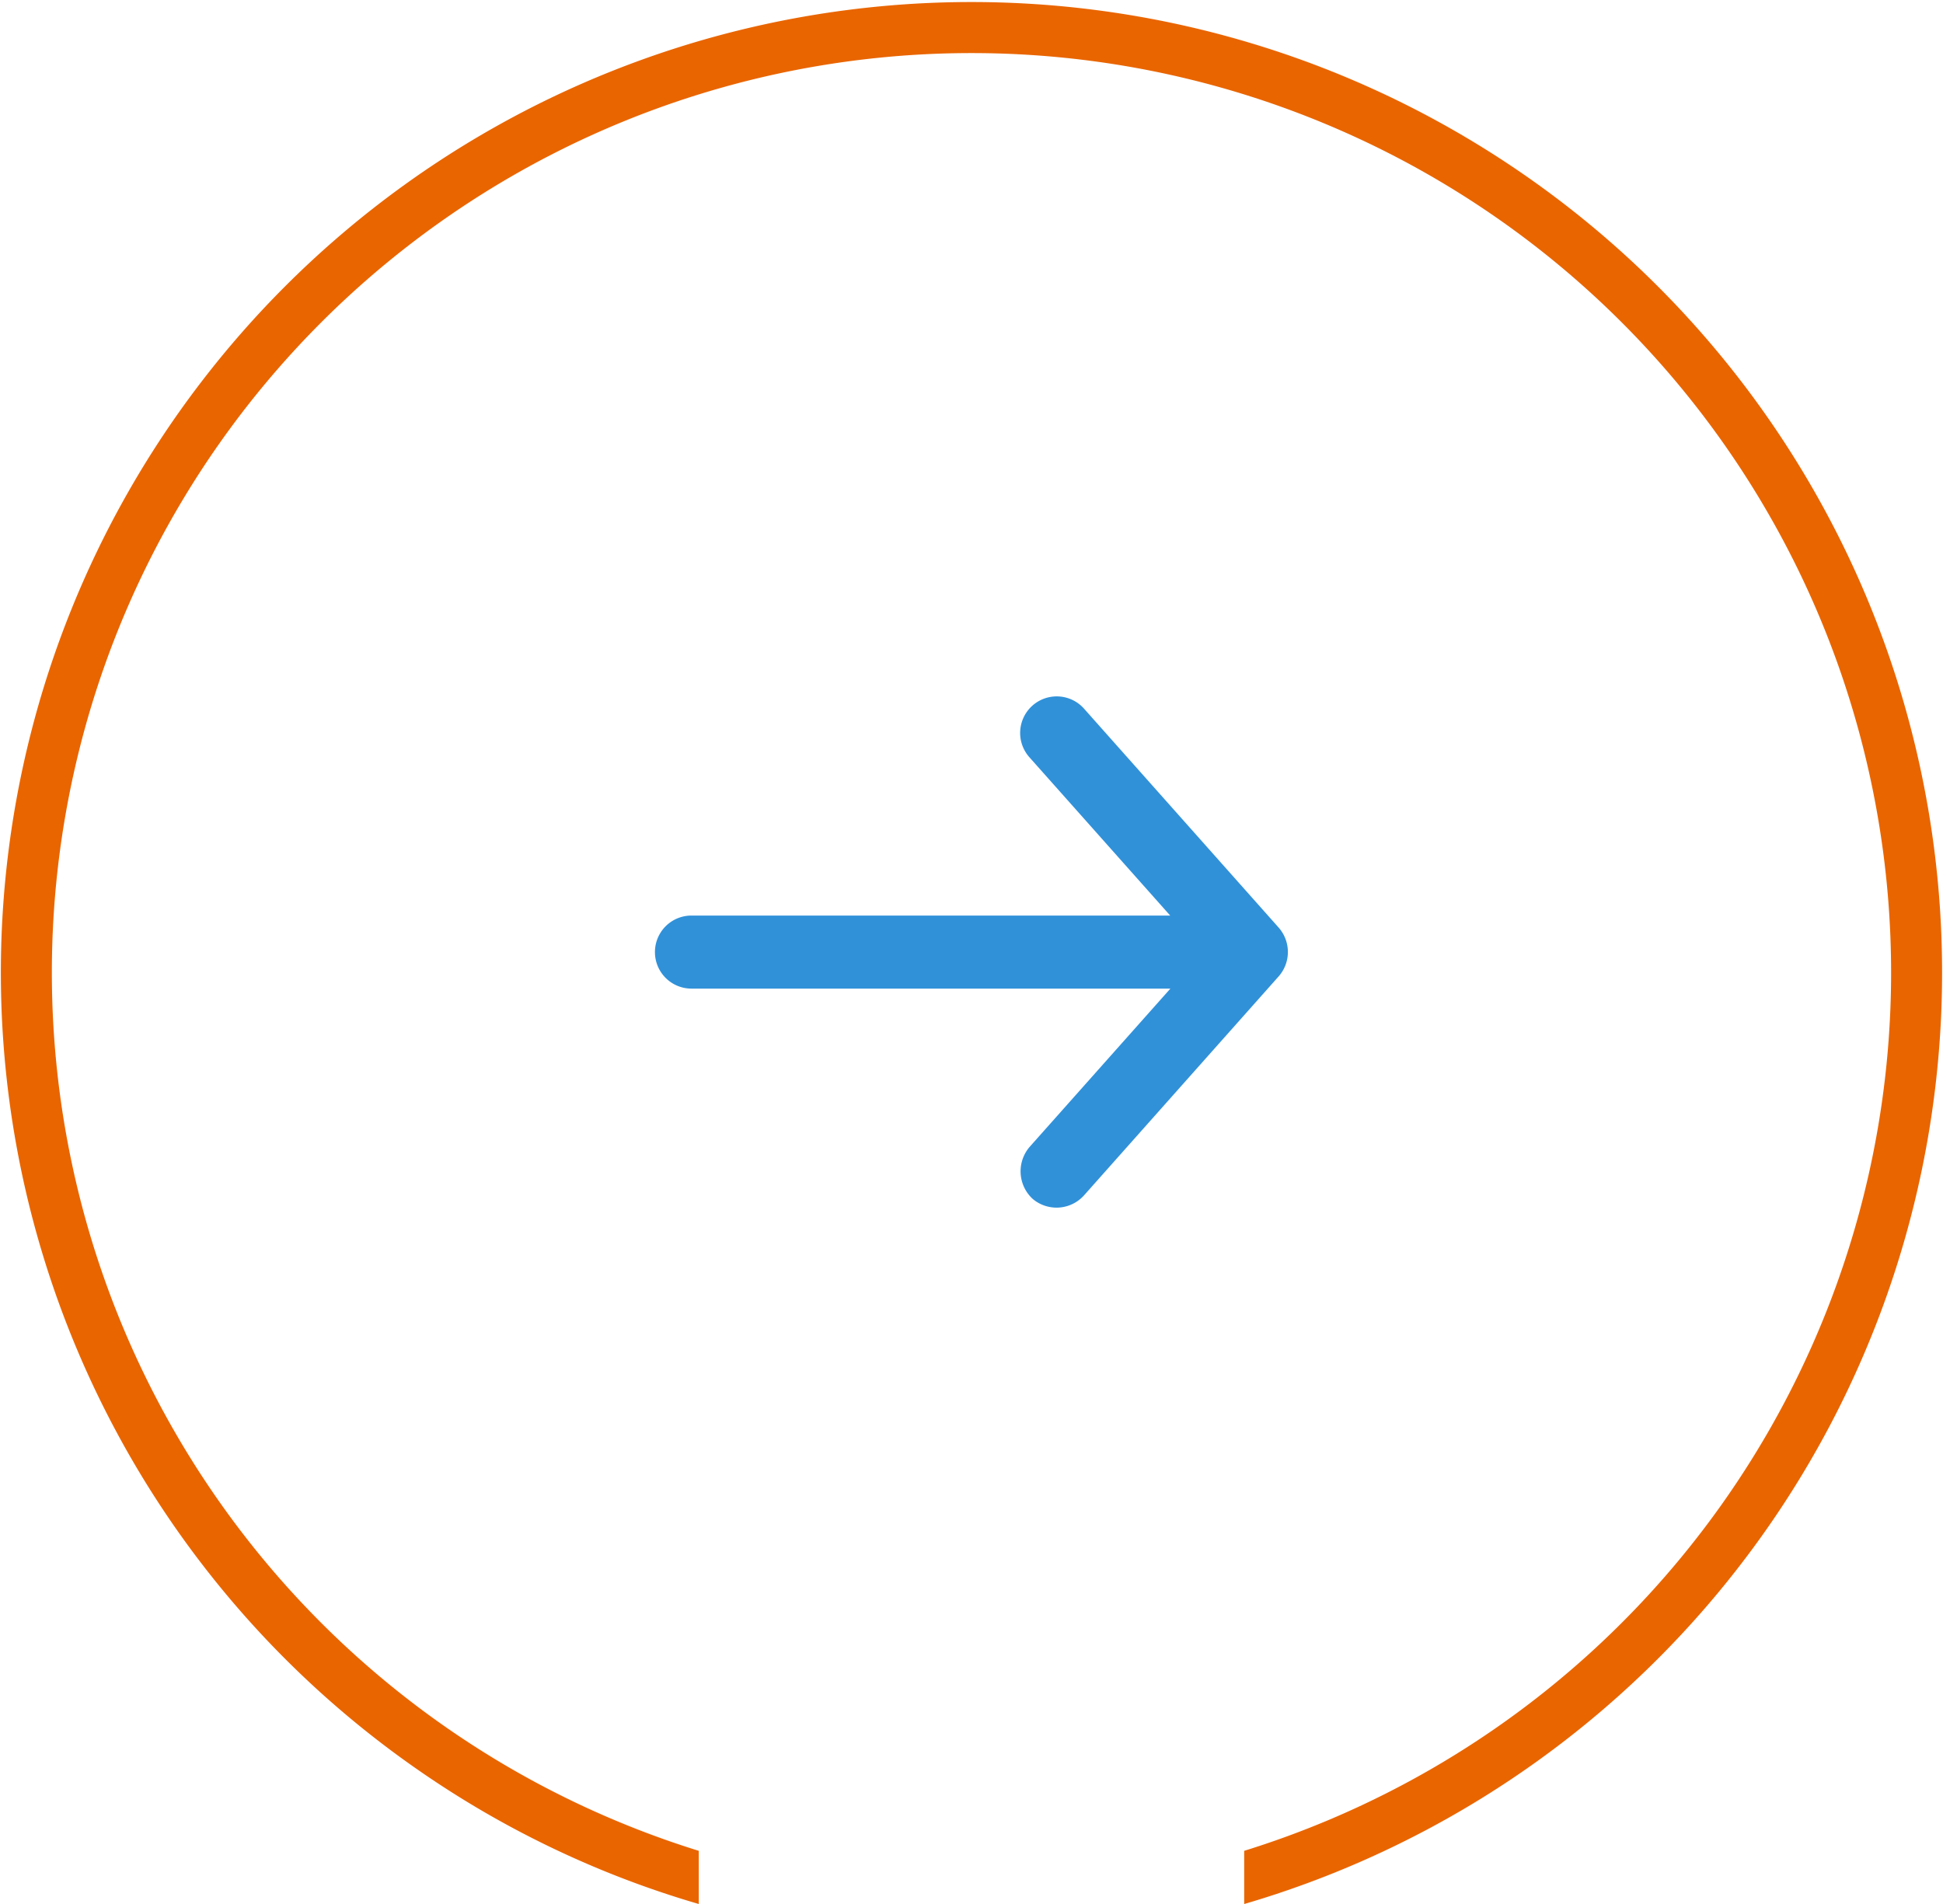 <svg xmlns="http://www.w3.org/2000/svg" width="57" height="55.862" viewBox="0 0 57 55.862"><g transform="translate(0 0)"><g transform="translate(19.214 20.431)"><path d="M42.3,988.148l-5.714-6.428a1.071,1.071,0,1,0-1.6,1.429l4.129,4.643H25.071a1.071,1.071,0,0,0,0,2.143h14.05l-4.129,4.643a1.1,1.1,0,0,0,.085,1.523A1.083,1.083,0,0,0,36.588,996l5.714-6.429A1.083,1.083,0,0,0,42.3,988.148Z" transform="translate(-24 -981.362)" fill="#3091d9"/></g><path d="M36.5,55.862h0V54.3c.843-.262,1.687-.57,2.509-.918a26.978,26.978,0,1,0-21.019,0c.82.347,1.664.656,2.509.918V55.86a28.3,28.3,0,0,1-8.2-3.91,28.474,28.474,0,1,1,24.2,3.911Z" transform="translate(0 0)" fill="#e96500"/></g></svg>